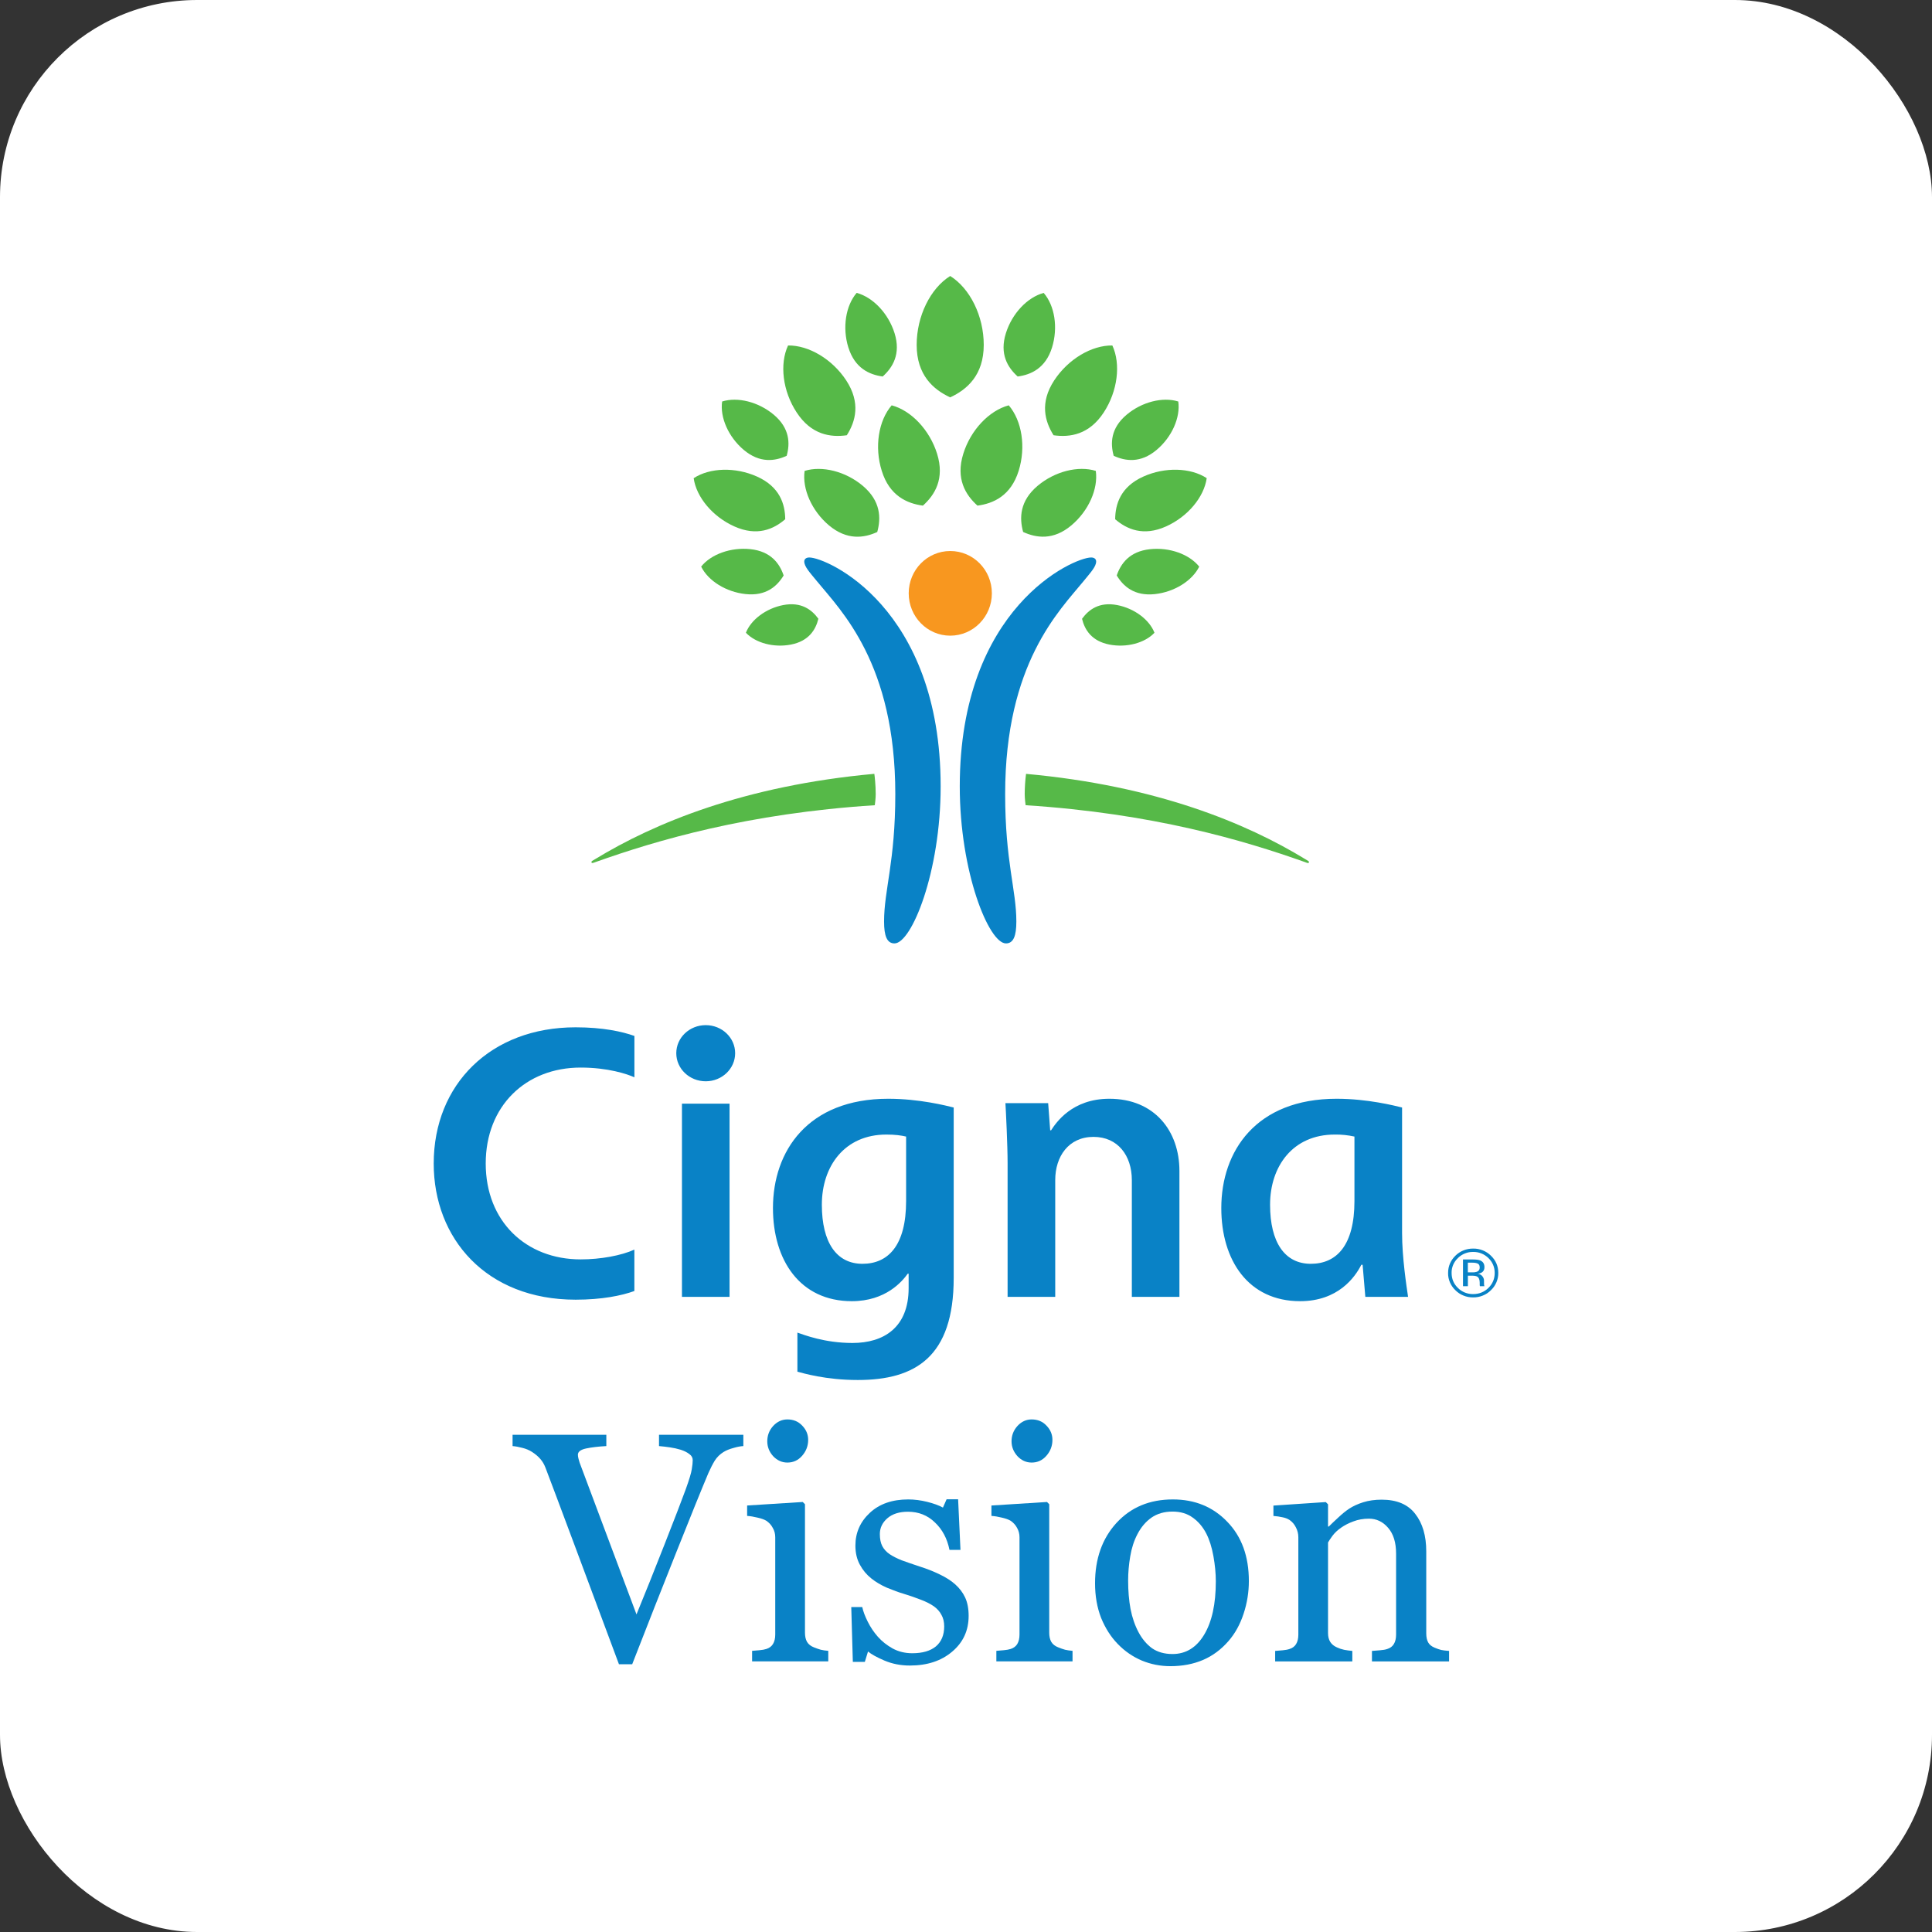 <svg width="49" height="49" viewBox="0 0 49 49" fill="none" xmlns="http://www.w3.org/2000/svg">
<rect x="0" y="0" width="49" height="49" fill="#333333" stroke="none"/>
<rect width="49" height="49" rx="5" fill="white"/>
<path d="M17.152 26.712C17.152 27.105 17.486 27.424 17.899 27.424C18.311 27.424 18.645 27.105 18.645 26.712C18.645 26.318 18.311 26 17.899 26C17.486 26 17.152 26.318 17.152 26.712ZM22.981 30.461C22.981 31.585 22.529 32.053 21.874 32.053C21.214 32.053 20.844 31.509 20.844 30.554C20.844 29.58 21.418 28.775 22.48 28.775C22.699 28.775 22.852 28.796 22.981 28.826V30.461ZM23.045 32.304V32.67C23.045 33.672 22.41 34.061 21.621 34.061C20.912 34.061 20.39 33.854 20.224 33.798V34.789C20.359 34.824 20.934 35 21.756 35C23.214 35 24.188 34.416 24.188 32.412V28.089C24.001 28.043 23.317 27.867 22.528 27.867C20.483 27.867 19.604 29.198 19.604 30.639C19.604 31.963 20.29 33.001 21.604 33.001C22.47 33.001 22.887 32.493 23.022 32.304H23.045ZM16.089 31.693C15.761 31.843 15.235 31.941 14.727 31.941C13.34 31.941 12.319 30.977 12.319 29.509C12.319 28.051 13.333 27.076 14.727 27.076C15.418 27.076 15.909 27.24 16.09 27.323V26.274C15.786 26.165 15.294 26.055 14.599 26.055C12.447 26.055 11 27.5 11 29.51C11 31.41 12.331 32.963 14.599 32.963C15.264 32.963 15.764 32.861 16.089 32.743V31.693ZM34.352 30.461C34.352 31.585 33.9 32.053 33.245 32.053C32.584 32.053 32.212 31.509 32.212 30.554C32.212 29.58 32.789 28.775 33.851 28.775C34.02 28.772 34.188 28.79 34.352 28.826V30.461ZM35.712 32.892C35.672 32.618 35.56 31.895 35.56 31.273V28.089C35.371 28.043 34.686 27.867 33.9 27.867C31.853 27.867 30.975 29.198 30.975 30.639C30.975 31.963 31.659 33.001 32.974 33.001C33.934 33.001 34.364 32.398 34.527 32.077H34.559C34.571 32.229 34.614 32.748 34.628 32.892H35.712L35.712 32.892ZM18.503 27.992H17.296V32.891H18.503V27.992ZM25.555 32.891V29.502C25.555 29.047 25.512 28.175 25.5 27.978H26.584L26.635 28.667H26.658C26.784 28.474 27.189 27.867 28.136 27.867C29.278 27.867 29.913 28.682 29.913 29.698V32.892H28.706V29.93C28.706 29.306 28.349 28.834 27.735 28.834C27.101 28.834 26.763 29.332 26.763 29.93V32.891H25.555ZM37.483 32.05C37.452 32.032 37.401 32.024 37.334 32.024H37.228V32.27H37.34C37.379 32.272 37.419 32.267 37.457 32.255C37.505 32.236 37.529 32.201 37.529 32.149C37.529 32.099 37.514 32.066 37.483 32.05ZM37.35 31.943C37.436 31.943 37.5 31.951 37.54 31.967C37.613 31.997 37.649 32.053 37.649 32.139C37.649 32.2 37.626 32.245 37.581 32.273C37.55 32.291 37.516 32.302 37.48 32.306C37.528 32.311 37.572 32.335 37.6 32.373C37.624 32.403 37.637 32.44 37.638 32.478V32.527C37.638 32.543 37.638 32.56 37.639 32.578C37.639 32.59 37.642 32.602 37.646 32.613L37.65 32.621H37.535L37.533 32.615C37.533 32.613 37.531 32.61 37.531 32.607L37.529 32.586V32.532C37.529 32.453 37.506 32.401 37.463 32.376C37.437 32.362 37.391 32.354 37.326 32.354H37.229V32.621H37.105V31.943H37.35H37.35ZM36.975 31.909C36.923 31.957 36.883 32.016 36.855 32.081C36.828 32.145 36.814 32.215 36.816 32.284C36.816 32.433 36.868 32.56 36.975 32.664C37.075 32.766 37.216 32.823 37.362 32.821C37.514 32.821 37.644 32.768 37.751 32.664C37.856 32.56 37.909 32.433 37.909 32.285C37.909 32.138 37.856 32.012 37.751 31.908C37.7 31.858 37.64 31.818 37.573 31.791C37.506 31.764 37.435 31.75 37.362 31.752C37.29 31.75 37.218 31.764 37.152 31.791C37.085 31.818 37.025 31.858 36.975 31.908L36.975 31.909ZM37.813 32.723C37.755 32.782 37.685 32.828 37.607 32.859C37.53 32.891 37.446 32.906 37.362 32.905C37.279 32.906 37.195 32.891 37.118 32.859C37.04 32.828 36.97 32.782 36.912 32.723C36.852 32.666 36.805 32.597 36.773 32.522C36.741 32.447 36.725 32.366 36.727 32.284C36.727 32.114 36.79 31.968 36.913 31.847C36.971 31.789 37.041 31.743 37.119 31.712C37.196 31.681 37.279 31.666 37.362 31.667C37.446 31.665 37.529 31.681 37.607 31.712C37.684 31.743 37.755 31.789 37.813 31.847C37.938 31.967 38 32.113 38 32.284C38.001 32.365 37.985 32.447 37.953 32.522C37.921 32.598 37.873 32.666 37.813 32.723Z" fill="#0982C6"/>
<path d="M36.752 42.138H34.796V41.871C34.858 41.865 34.926 41.86 34.998 41.855C35.074 41.849 35.136 41.839 35.185 41.822C35.261 41.798 35.316 41.756 35.351 41.697C35.389 41.635 35.408 41.555 35.408 41.458V39.404C35.408 39.121 35.34 38.902 35.205 38.748C35.073 38.594 34.911 38.517 34.719 38.517C34.576 38.517 34.445 38.54 34.326 38.586C34.207 38.629 34.102 38.683 34.01 38.748C33.921 38.81 33.85 38.878 33.795 38.951C33.744 39.021 33.706 39.078 33.682 39.121V41.417C33.682 41.509 33.701 41.585 33.739 41.644C33.777 41.703 33.833 41.749 33.909 41.782C33.966 41.809 34.026 41.829 34.091 41.843C34.159 41.856 34.228 41.865 34.298 41.871V42.138H32.341V41.871C32.404 41.865 32.467 41.86 32.532 41.855C32.599 41.849 32.657 41.839 32.706 41.822C32.782 41.798 32.837 41.756 32.872 41.697C32.91 41.635 32.929 41.555 32.929 41.458V38.991C32.929 38.899 32.908 38.816 32.868 38.74C32.83 38.662 32.776 38.598 32.706 38.55C32.655 38.517 32.594 38.494 32.524 38.481C32.453 38.465 32.378 38.454 32.297 38.448V38.185L33.625 38.096L33.682 38.153V38.716H33.702C33.767 38.651 33.848 38.574 33.945 38.485C34.043 38.393 34.134 38.319 34.221 38.262C34.321 38.197 34.44 38.143 34.577 38.1C34.715 38.057 34.87 38.035 35.043 38.035C35.426 38.035 35.71 38.155 35.894 38.396C36.08 38.633 36.173 38.951 36.173 39.347V41.425C36.173 41.52 36.189 41.597 36.222 41.656C36.254 41.713 36.309 41.758 36.388 41.79C36.453 41.817 36.508 41.836 36.554 41.847C36.602 41.857 36.669 41.865 36.752 41.871V42.138Z" fill="#0982C6"/>
<path d="M31.674 40.099C31.674 40.38 31.63 40.657 31.54 40.929C31.451 41.2 31.324 41.429 31.16 41.618C30.973 41.834 30.757 41.995 30.512 42.1C30.266 42.205 29.99 42.258 29.685 42.258C29.431 42.258 29.19 42.211 28.96 42.116C28.731 42.019 28.527 41.879 28.349 41.695C28.173 41.514 28.033 41.294 27.927 41.035C27.825 40.773 27.773 40.48 27.773 40.156C27.773 39.532 27.954 39.022 28.316 38.625C28.681 38.228 29.157 38.029 29.746 38.029C30.305 38.029 30.765 38.218 31.127 38.596C31.492 38.972 31.674 39.473 31.674 40.099ZM30.836 40.107C30.836 39.905 30.815 39.691 30.775 39.467C30.734 39.24 30.674 39.049 30.593 38.892C30.506 38.725 30.393 38.591 30.252 38.491C30.112 38.388 29.94 38.337 29.738 38.337C29.53 38.337 29.352 38.388 29.203 38.491C29.057 38.594 28.939 38.734 28.847 38.912C28.76 39.077 28.7 39.265 28.665 39.475C28.629 39.686 28.612 39.89 28.612 40.087C28.612 40.346 28.632 40.587 28.673 40.808C28.716 41.027 28.783 41.222 28.875 41.395C28.967 41.568 29.082 41.704 29.219 41.804C29.36 41.901 29.533 41.95 29.738 41.95C30.075 41.95 30.343 41.787 30.54 41.46C30.737 41.133 30.836 40.682 30.836 40.107Z" fill="#0982C6"/>
<path d="M27.202 42.136H25.27V41.869C25.332 41.864 25.396 41.858 25.46 41.853C25.528 41.847 25.586 41.837 25.635 41.821C25.71 41.796 25.766 41.754 25.801 41.695C25.838 41.633 25.857 41.553 25.857 41.456V38.989C25.857 38.903 25.837 38.825 25.797 38.754C25.759 38.681 25.705 38.621 25.635 38.572C25.583 38.54 25.509 38.513 25.412 38.491C25.315 38.467 25.226 38.452 25.145 38.447V38.183L26.554 38.094L26.611 38.151V41.407C26.611 41.502 26.628 41.58 26.663 41.642C26.701 41.704 26.759 41.75 26.838 41.78C26.897 41.804 26.955 41.825 27.012 41.841C27.069 41.854 27.132 41.864 27.202 41.869V42.136ZM26.692 36.519C26.692 36.672 26.64 36.807 26.538 36.923C26.438 37.037 26.314 37.094 26.165 37.094C26.027 37.094 25.907 37.04 25.805 36.932C25.705 36.821 25.655 36.695 25.655 36.555C25.655 36.406 25.705 36.277 25.805 36.166C25.907 36.055 26.027 36 26.165 36C26.319 36 26.445 36.053 26.542 36.158C26.642 36.261 26.692 36.381 26.692 36.519Z" fill="#0982C6"/>
<path d="M24.223 40.18C24.333 40.277 24.418 40.389 24.478 40.516C24.537 40.643 24.567 40.799 24.567 40.982C24.567 41.352 24.428 41.655 24.15 41.889C23.874 42.124 23.517 42.242 23.076 42.242C22.844 42.242 22.63 42.2 22.432 42.116C22.238 42.033 22.099 41.956 22.015 41.886L21.934 42.149H21.63L21.59 40.759H21.869C21.891 40.865 21.937 40.988 22.007 41.128C22.077 41.269 22.162 41.395 22.262 41.509C22.367 41.628 22.493 41.727 22.639 41.809C22.787 41.889 22.953 41.93 23.137 41.93C23.396 41.93 23.596 41.872 23.737 41.756C23.877 41.637 23.947 41.468 23.947 41.25C23.947 41.136 23.924 41.039 23.878 40.958C23.835 40.874 23.77 40.801 23.684 40.739C23.595 40.677 23.485 40.622 23.356 40.573C23.226 40.522 23.082 40.472 22.922 40.423C22.796 40.386 22.654 40.334 22.497 40.269C22.343 40.202 22.211 40.123 22.1 40.034C21.981 39.94 21.884 39.824 21.809 39.686C21.733 39.548 21.695 39.386 21.695 39.2C21.695 38.873 21.817 38.596 22.06 38.37C22.303 38.143 22.628 38.029 23.036 38.029C23.192 38.029 23.352 38.05 23.514 38.09C23.678 38.131 23.812 38.179 23.915 38.236L24.008 38.025H24.3L24.36 39.309H24.081C24.024 39.023 23.901 38.791 23.712 38.613C23.526 38.432 23.298 38.341 23.028 38.341C22.806 38.341 22.632 38.397 22.505 38.507C22.378 38.618 22.315 38.752 22.315 38.908C22.315 39.03 22.335 39.131 22.376 39.212C22.419 39.293 22.482 39.362 22.566 39.419C22.647 39.473 22.748 39.524 22.87 39.573C22.994 39.619 23.147 39.671 23.328 39.731C23.506 39.787 23.673 39.853 23.83 39.929C23.989 40.005 24.12 40.088 24.223 40.18Z" fill="#0982C6"/>
<path d="M21.007 42.136H19.075V41.869C19.137 41.864 19.2 41.858 19.265 41.853C19.333 41.847 19.391 41.837 19.439 41.821C19.515 41.796 19.57 41.754 19.605 41.695C19.643 41.633 19.662 41.553 19.662 41.456V38.989C19.662 38.903 19.642 38.825 19.601 38.754C19.564 38.681 19.509 38.621 19.439 38.572C19.388 38.54 19.314 38.513 19.216 38.491C19.119 38.467 19.03 38.452 18.949 38.447V38.183L20.359 38.094L20.416 38.151V41.407C20.416 41.502 20.433 41.58 20.468 41.642C20.506 41.704 20.564 41.75 20.642 41.78C20.702 41.804 20.76 41.825 20.817 41.841C20.873 41.854 20.937 41.864 21.007 41.869V42.136ZM20.497 36.519C20.497 36.672 20.445 36.807 20.343 36.923C20.243 37.037 20.119 37.094 19.97 37.094C19.832 37.094 19.712 37.04 19.609 36.932C19.509 36.821 19.46 36.695 19.46 36.555C19.46 36.406 19.509 36.277 19.609 36.166C19.712 36.055 19.832 36 19.97 36C20.124 36 20.249 36.053 20.347 36.158C20.447 36.261 20.497 36.381 20.497 36.519Z" fill="#0982C6"/>
<path d="M18.853 36.676C18.783 36.679 18.698 36.695 18.598 36.725C18.498 36.752 18.416 36.786 18.351 36.826C18.259 36.883 18.185 36.956 18.128 37.045C18.074 37.134 18.02 37.239 17.966 37.361C17.785 37.79 17.514 38.46 17.152 39.37C16.79 40.277 16.417 41.224 16.034 42.209H15.698C15.309 41.164 14.933 40.157 14.572 39.188C14.21 38.218 13.964 37.563 13.834 37.223C13.802 37.139 13.759 37.066 13.705 37.004C13.651 36.94 13.579 36.879 13.49 36.822C13.417 36.776 13.336 36.742 13.247 36.721C13.158 36.697 13.076 36.682 13 36.676V36.389H15.378V36.676C15.175 36.687 15.004 36.707 14.863 36.737C14.726 36.767 14.657 36.819 14.657 36.895C14.657 36.925 14.662 36.96 14.673 37C14.684 37.041 14.693 37.073 14.701 37.097C14.801 37.362 14.963 37.794 15.187 38.394C15.411 38.99 15.73 39.841 16.143 40.945C16.348 40.446 16.585 39.856 16.852 39.175C17.119 38.495 17.299 38.028 17.391 37.774C17.48 37.528 17.531 37.358 17.545 37.264C17.561 37.169 17.569 37.092 17.569 37.033C17.569 36.971 17.541 36.919 17.484 36.879C17.43 36.836 17.357 36.799 17.265 36.769C17.176 36.742 17.086 36.722 16.994 36.709C16.902 36.695 16.809 36.684 16.714 36.676V36.389H18.853V36.676Z" fill="#0982C6"/>
<path d="M20.526 14.139C20.971 14.139 23.857 15.403 23.857 19.946C23.857 22.117 23.12 23.927 22.686 23.927C22.495 23.927 22.422 23.737 22.422 23.372C22.422 22.568 22.707 21.856 22.707 20.14C22.707 16.828 21.333 15.491 20.718 14.739C20.536 14.516 20.398 14.371 20.398 14.24C20.398 14.187 20.437 14.139 20.526 14.139ZM27.801 14.24C27.801 14.371 27.663 14.516 27.482 14.739C26.867 15.491 25.493 16.828 25.493 20.14C25.493 21.855 25.777 22.567 25.777 23.372C25.777 23.737 25.704 23.927 25.513 23.927C25.078 23.927 24.342 22.117 24.342 19.946C24.342 15.403 27.229 14.139 27.674 14.139C27.763 14.139 27.801 14.187 27.801 14.24Z" fill="#0982C6"/>
<path d="M23.047 15.048C23.047 15.641 23.518 16.122 24.1 16.122C24.684 16.122 25.156 15.641 25.156 15.048C25.156 14.454 24.684 13.975 24.101 13.975C23.518 13.975 23.047 14.454 23.047 15.048Z" fill="#F8971F"/>
<path d="M18.624 13.351C18.073 13.104 17.661 12.608 17.593 12.128C18.003 11.86 18.649 11.84 19.2 12.087C19.777 12.346 19.912 12.784 19.915 13.169C19.622 13.422 19.202 13.611 18.624 13.351ZM20.205 10.46C19.85 9.92 19.768 9.235 19.987 8.762C20.512 8.755 21.109 9.109 21.463 9.649C21.833 10.216 21.7 10.689 21.477 11.039C21.064 11.098 20.575 11.027 20.205 10.46ZM21.025 13.325C20.588 12.957 20.342 12.399 20.407 11.943C20.85 11.806 21.445 11.954 21.882 12.321C22.34 12.707 22.347 13.141 22.249 13.493C21.915 13.646 21.483 13.709 21.025 13.325M22.363 11.94C22.174 11.337 22.28 10.669 22.615 10.28C23.112 10.412 23.579 10.906 23.767 11.509C23.964 12.142 23.71 12.552 23.407 12.824C23.003 12.77 22.558 12.573 22.363 11.94ZM20.059 16.348C19.624 16.432 19.165 16.308 18.918 16.048C19.048 15.715 19.429 15.43 19.864 15.346C20.321 15.258 20.589 15.463 20.756 15.693C20.688 15.969 20.517 16.259 20.059 16.348ZM18.909 15.067C18.413 15.014 17.961 14.731 17.783 14.37C18.034 14.056 18.537 13.875 19.034 13.928C19.553 13.984 19.773 14.293 19.875 14.595C19.709 14.868 19.429 15.123 18.909 15.067ZM18.864 11.411C18.475 11.083 18.257 10.588 18.315 10.183C18.708 10.06 19.237 10.192 19.626 10.519C20.032 10.862 20.04 11.247 19.952 11.56C19.655 11.697 19.271 11.753 18.864 11.411ZM21.516 8.812C21.36 8.309 21.449 7.752 21.727 7.428C22.142 7.54 22.532 7.95 22.689 8.453C22.852 8.98 22.64 9.322 22.387 9.549C22.05 9.503 21.681 9.34 21.517 8.813M15 21.864C15 21.878 15.009 21.888 15.026 21.888C15.042 21.888 15.072 21.875 15.104 21.864C16.661 21.31 18.96 20.629 22.187 20.422C22.191 20.393 22.21 20.25 22.21 20.14C22.21 19.908 22.182 19.666 22.175 19.626C18.869 19.927 16.586 20.879 15.087 21.794C15.026 21.831 15 21.84 15 21.864ZM28.283 13.169C28.287 12.784 28.421 12.346 28.998 12.087C29.549 11.839 30.196 11.86 30.605 12.127C30.537 12.608 30.125 13.104 29.575 13.351C28.996 13.611 28.577 13.422 28.283 13.169ZM26.721 11.039C26.5 10.689 26.366 10.215 26.736 9.649C27.09 9.109 27.686 8.755 28.212 8.762C28.43 9.235 28.347 9.919 27.994 10.46C27.624 11.027 27.134 11.098 26.721 11.039ZM25.949 13.492C25.852 13.14 25.859 12.707 26.317 12.321C26.754 11.954 27.348 11.805 27.792 11.943C27.856 12.399 27.61 12.957 27.173 13.324C26.716 13.709 26.283 13.645 25.949 13.492ZM24.791 12.824C24.488 12.552 24.234 12.142 24.431 11.509C24.618 10.906 25.087 10.413 25.584 10.28C25.918 10.669 26.024 11.336 25.836 11.94C25.639 12.573 25.197 12.77 24.791 12.824ZM27.443 15.694C27.61 15.464 27.877 15.258 28.334 15.346C28.771 15.43 29.151 15.716 29.28 16.048C29.035 16.308 28.575 16.432 28.139 16.348C27.681 16.259 27.51 15.969 27.443 15.694ZM28.323 14.595C28.426 14.294 28.646 13.985 29.165 13.929C29.661 13.875 30.164 14.057 30.415 14.371C30.237 14.731 29.785 15.014 29.29 15.068C28.77 15.124 28.488 14.869 28.323 14.595ZM28.246 11.56C28.159 11.247 28.166 10.862 28.573 10.519C28.962 10.192 29.491 10.06 29.884 10.183C29.941 10.588 29.723 11.084 29.334 11.411C28.927 11.753 28.543 11.697 28.246 11.56ZM25.811 9.549C25.558 9.322 25.346 8.98 25.511 8.453C25.667 7.951 26.057 7.54 26.47 7.429C26.751 7.752 26.838 8.31 26.682 8.813C26.518 9.34 26.149 9.504 25.811 9.549ZM33.111 21.794C31.613 20.879 29.33 19.928 26.023 19.627C26.001 19.797 25.99 19.969 25.989 20.14C25.989 20.25 26.008 20.393 26.012 20.422C29.238 20.63 31.537 21.31 33.095 21.864C33.127 21.876 33.157 21.889 33.172 21.889C33.19 21.889 33.199 21.878 33.199 21.864C33.199 21.84 33.172 21.832 33.111 21.794ZM24.099 10.078C23.671 9.88 23.249 9.512 23.249 8.748C23.249 8.017 23.596 7.315 24.099 7C24.603 7.315 24.95 8.017 24.95 8.747C24.95 9.512 24.528 9.88 24.099 10.078Z" fill="#56B948"/>
</svg>
